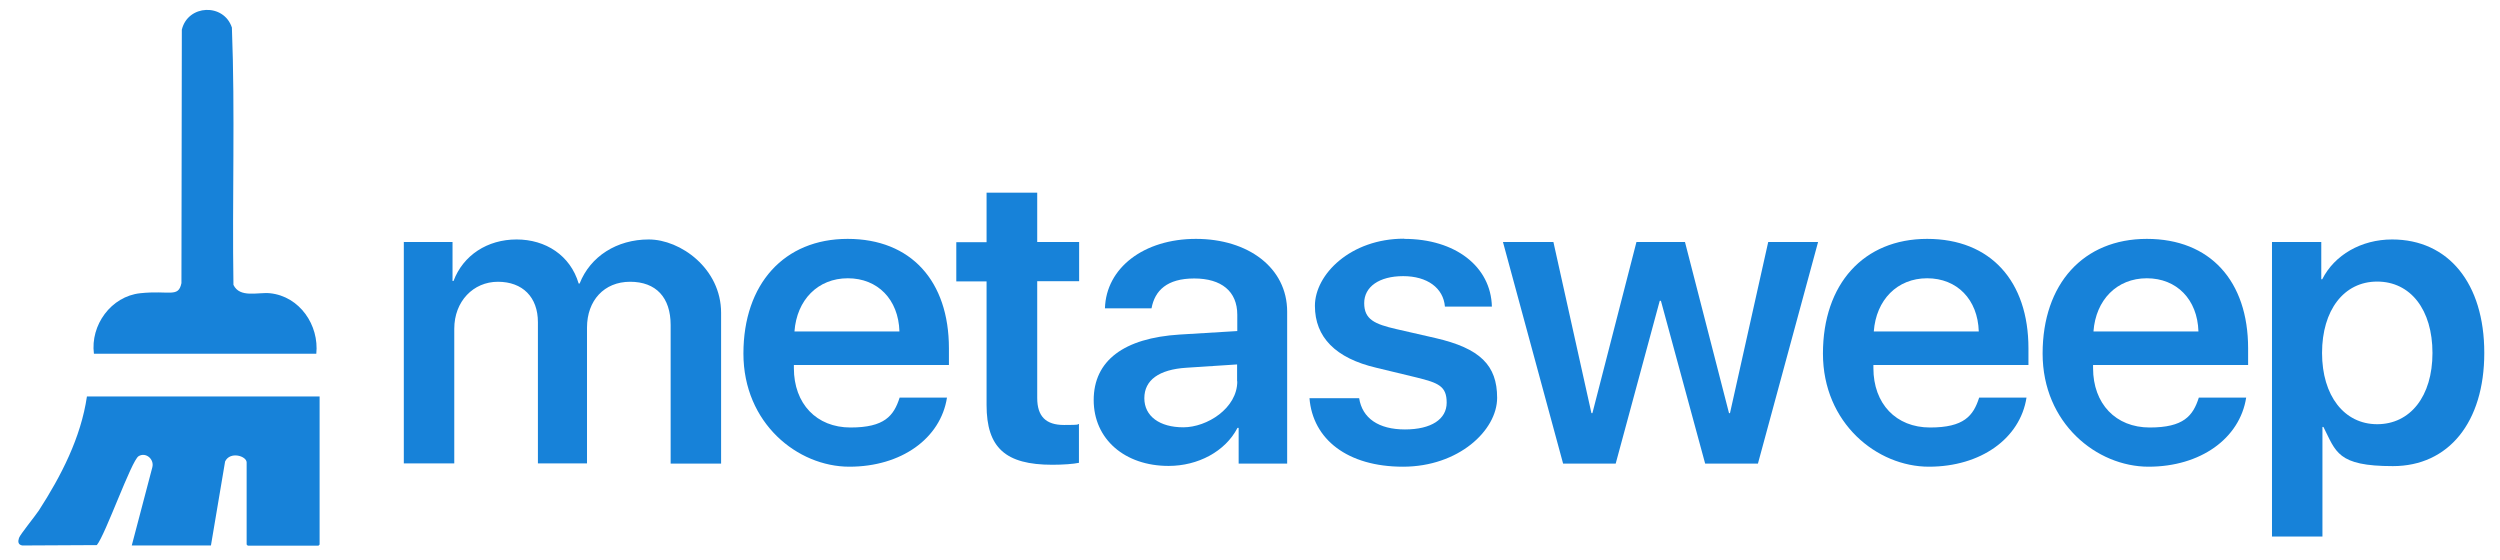<?xml version="1.0" encoding="UTF-8"?>
<svg id="Layer_1" xmlns="http://www.w3.org/2000/svg" version="1.1" viewBox="0 0 1288.3 288.6">
  <!-- Generator: Adobe Illustrator 29.5.0, SVG Export Plug-In . SVG Version: 2.1.0 Build 137)  -->
  <defs>
    <style>
      .st0 {
        fill: #1782d9;
      }
    </style>
  </defs>
  <g>
    <path class="st0" d="M208.2,124.7h25v20.1h.5c5-13.3,17.5-21.4,32.5-21.4s27.7,8.2,32,22.7h.5c5.5-14,19.2-22.7,35.6-22.7s37.3,15,37.3,37.8v77.7h-26v-71.4c0-14.2-7.5-22.3-20.9-22.3s-22.2,9.7-22.2,23.6v70h-25.3v-72.8c0-12.9-7.9-20.8-20.6-20.8s-22.5,10.1-22.5,24.2v69.4h-26v-114.2h0Z"/>
    <path class="st0" d="M488,204.9c-3.3,21.1-23.6,35.6-50.3,35.6s-54.6-22.4-54.6-58.3,21-59.1,53.7-59.1,52.2,21.8,52.2,56.4v8.6h-79.9v1.6c0,18.4,11.7,30.6,29.2,30.6s22.3-6,25.3-15.4h24.5-.1ZM409.4,170.8h54.1c-.5-16.5-11.2-27.4-26.6-27.4s-26.3,11.1-27.5,27.4Z"/>
    <path class="st0" d="M534.5,99.2v25.5h21.6v20.2h-21.6v60.2c0,9.4,4.4,13.9,13.8,13.9s6.1-.3,7.7-.5v20c-2.8.6-8.2,1-13.7,1-24.2,0-33.9-8.8-33.9-30.8v-63.7h-15.6v-20.2h15.6v-25.5h26.1Z"/>
    <path class="st0" d="M563.6,206.2c0-20.4,15.6-32,44.3-33.8l29.7-1.8v-8.4c0-12.1-8.2-18.7-22.2-18.7s-20.3,6.2-22,15.4h-24c.6-20.9,20.1-35.8,46.9-35.8s47,14.8,47,37.5v78.3h-25v-18.4h-.6c-6.3,12.2-20.4,19.6-35.5,19.6-22.5,0-38.6-13.7-38.6-34h0ZM637.5,196.5v-8.7l-26.1,1.7c-14.2.9-21.7,6.4-21.7,15.7s7.9,15,20.1,15,27.8-9.8,27.8-23.7h0Z"/>
    <path class="st0" d="M723.6,123.1c26.3,0,44.7,14.2,45.2,34.9h-24.2c-.8-9.6-9.1-15.7-21.5-15.7s-20.1,5.5-20.1,13.9,5.3,10.8,16.6,13.4l20.1,4.6c23,5.3,31.8,14,31.8,30.8s-19.9,35.5-48.5,35.5-46.5-14.1-48.2-35.3h25.6c1.6,10.3,10,16.1,23.6,16.1s21.5-5.3,21.5-13.8-4.2-10.2-15.6-13l-20.7-5c-20.9-4.9-31.6-15.7-31.6-31.9s18.4-34.6,45.9-34.6h.1Z"/>
    <path class="st0" d="M906,238.9h-27.3l-22.8-83.9h-.6l-22.7,83.9h-27.1l-31-114.2h26l19.6,88.2h.5l22.7-88.2h25l22.7,88.2h.5l19.7-88.2h25.7l-31,114.2h0Z"/>
    <path class="st0" d="M1044.3,204.9c-3.3,21.1-23.6,35.6-50.3,35.6s-54.6-22.4-54.6-58.3,21-59.1,53.7-59.1,52.2,21.8,52.2,56.4v8.6h-79.9v1.6c0,18.4,11.7,30.6,29.2,30.6s22.3-6,25.3-15.4h24.5,0ZM965.6,170.8h54.1c-.5-16.5-11.2-27.4-26.6-27.4s-26.3,11.1-27.5,27.4Z"/>
    <path class="st0" d="M1157.5,204.9c-3.3,21.1-23.6,35.6-50.3,35.6s-54.6-22.4-54.6-58.3,21-59.1,53.7-59.1,52.2,21.8,52.2,56.4v8.6h-79.9v1.6c0,18.4,11.7,30.6,29.2,30.6s22.3-6,25.3-15.4h24.5,0ZM1078.8,170.8h54.1c-.5-16.5-11.2-27.4-26.6-27.4s-26.3,11.1-27.5,27.4Z"/>
    <path class="st0" d="M1280.2,181.9c0,35.7-18.4,58.3-47.1,58.3s-29.3-7.4-35.8-20.2h-.5v56.5h-26V124.7h25.4v19.2h.5c6.3-12.5,20.1-20.5,36-20.5,29,0,47.5,22.6,47.5,58.4h0ZM1253.5,181.9c0-22.3-11.3-36.8-28.5-36.8s-28.4,14.8-28.4,36.8,11.4,36.7,28.4,36.7,28.5-14.3,28.5-36.7Z"/>
  </g>
  <g>
    <path class="st0" d="M164.7,204.3v76.3l-.6.6h-36.4l-.6-.6v-42.3c0-3.3-8.5-5.9-11.1-.5l-7.3,43.3h-40.8l10.6-40.3c1.1-4.2-3.4-8-7.1-5.7s-17,40.3-21.5,45.8l-38.4.2c-2.3-.4-2.3-2.1-1.7-3.9s8.2-11.1,10.2-14.1c11.5-17.8,21.7-37.6,24.8-58.8h119.7Z"/>
    <path class="st0" d="M48.4,182.3c-1.9-14.7,8.8-29.6,23.9-31.2s19.6,2.5,21.2-5.2l.2-130.6c3.1-13,21.6-13.8,25.8-1.1,1.7,44,.1,88.4.8,132.6,3.3,6.9,12.6,3.7,18.8,4.3,15.4,1.6,25.4,16.5,23.9,31.2H48.4Z"/>
  </g>
</svg>